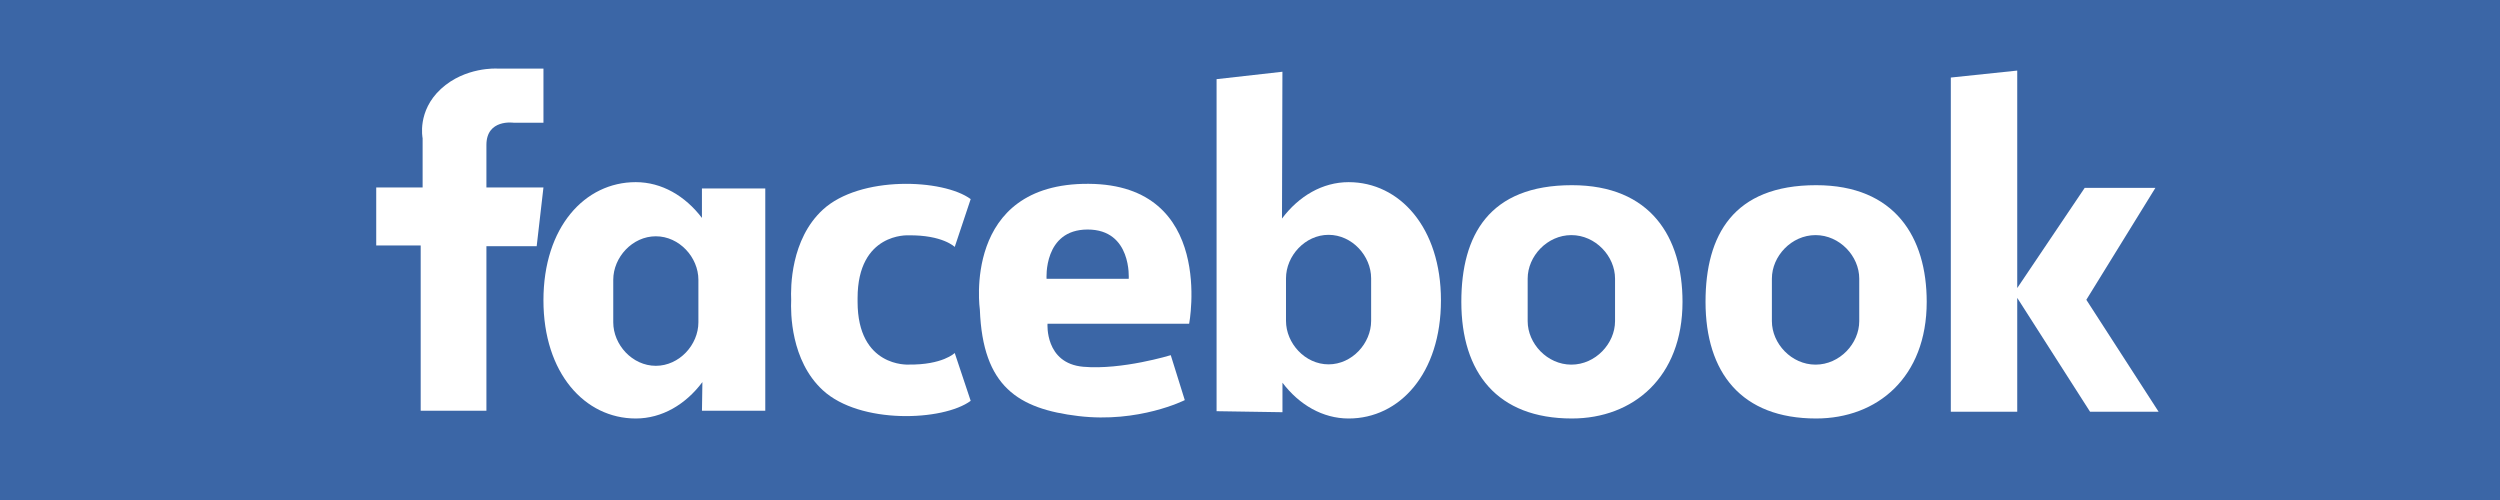 <?xml version="1.0" encoding="utf-8"?>
<!-- Generator: Adobe Illustrator 16.0.0, SVG Export Plug-In . SVG Version: 6.00 Build 0)  -->
<!DOCTYPE svg PUBLIC "-//W3C//DTD SVG 1.1//EN" "http://www.w3.org/Graphics/SVG/1.1/DTD/svg11.dtd">
<svg version="1.1" id="Layer_1" xmlns="http://www.w3.org/2000/svg" xmlns:xlink="http://www.w3.org/1999/xlink" x="0px" y="0px"
	 width="225px" height="45px" viewBox="0 0 225 45" enable-background="new 0 0 225 45" xml:space="preserve">
<rect fill="#3B66A6" width="225" height="45"/>
<path fill="#FFFFFF" d="M48.911,6.172v4.872h-2.697c0,0-2.437-0.348-2.437,2v3.828h5.133l-0.609,5.288h-4.524v14.808h-5.915V22.092
	H33.86v-5.219h4.176v-4.437c0,0-0.522-2.436,1.653-4.437s5.045-1.827,5.045-1.827H48.911z"/>
<path fill="#FFFFFF" d="M63.174,16.959v2.655c-1.51-1.986-3.62-3.221-5.956-3.221c-4.588,0-8.308,4.046-8.308,10.635
	c0,6.547,3.72,10.636,8.308,10.636c2.357,0,4.486-1.257,5.998-3.276l-0.039,2.58h5.698V16.959H63.174z M62.856,29.008
	c0,2.019-1.716,3.915-3.831,3.915c-2.116,0-3.832-1.896-3.832-3.915v-3.827c0-2.018,1.715-3.915,3.832-3.915
	c2.115,0,3.831,1.897,3.831,3.915V29.008z"/>
<path fill="#FFFFFF" d="M115.422,37.099v-2.654c1.51,1.986,3.619,3.22,5.955,3.22c4.588,0,8.309-4.046,8.309-10.636
	c0-6.545-3.721-10.635-8.309-10.635c-2.357,0-4.486,1.258-5.998,3.277l0.039-13.214l-5.926,0.667v29.884L115.422,37.099z
	 M115.74,25.05c0-2.018,1.715-3.915,3.83-3.915c2.117,0,3.832,1.897,3.832,3.915v3.828c0,2.018-1.715,3.914-3.832,3.914
	c-2.115,0-3.83-1.896-3.83-3.914V25.05z"/>
<path fill="#FFFFFF" d="M81.75,32.812c0,0-4.567,0.262-4.567-5.654v-0.324c0-5.916,4.567-5.654,4.567-5.654
	c3.089-0.044,4.176,1.044,4.176,1.044l1.436-4.306c-2.479-1.827-9.961-2.131-13.311,0.957c-2.897,2.672-2.896,7.003-2.845,8.122
	c-0.052,1.119-0.053,5.449,2.845,8.121c3.35,3.089,10.831,2.784,13.311,0.957l-1.436-4.306
	C85.926,31.768,84.839,32.854,81.75,32.812"/>
<path fill="#FFFFFF" d="M107.023,29.139c0,0,2.393-12.527-9.048-12.595c-11.439-0.068-9.787,11.334-9.787,11.334
	c0.262,6.915,3.437,8.916,8.874,9.568c5.437,0.652,9.569-1.436,9.569-1.436l-1.262-4.045c0,0-4.393,1.349-7.873,1.044
	c-3.479-0.304-3.219-3.871-3.219-3.871H107.023z M94.191,25.093c0,0-0.305-4.436,3.697-4.436s3.697,4.436,3.697,4.436H94.191z"/>
<path fill="#FFFFFF" d="M141.473,16.667c-7.447,0-9.953,4.493-9.953,10.498c0,6.372,3.229,10.499,9.953,10.499
	c5.498,0,9.953-3.693,9.953-10.499C151.426,21.367,148.582,16.667,141.473,16.667 M145.354,28.902c0,2.019-1.76,3.915-3.932,3.915
	s-3.932-1.896-3.932-3.915v-3.827c0-2.019,1.76-3.915,3.932-3.915s3.932,1.896,3.932,3.915V28.902z"/>
<path fill="#FFFFFF" d="M163.451,16.667c-7.447,0-9.953,4.493-9.953,10.498c0,6.372,3.23,10.499,9.953,10.499
	c5.498,0,9.953-3.693,9.953-10.499C173.404,21.367,170.561,16.667,163.451,16.667 M167.332,28.902c0,2.019-1.76,3.915-3.932,3.915
	c-2.17,0-3.93-1.896-3.93-3.915v-3.827c0-2.019,1.76-3.915,3.93-3.915c2.172,0,3.932,1.896,3.932,3.915V28.902z"/>
<polygon fill="#FFFFFF" points="194.275,37.056 187.77,26.981 193.986,16.908 187.623,16.908 181.551,25.925 181.551,6.352 
	175.574,6.979 175.574,37.056 181.551,37.056 181.551,26.808 188.105,37.056 "/>
</svg>
